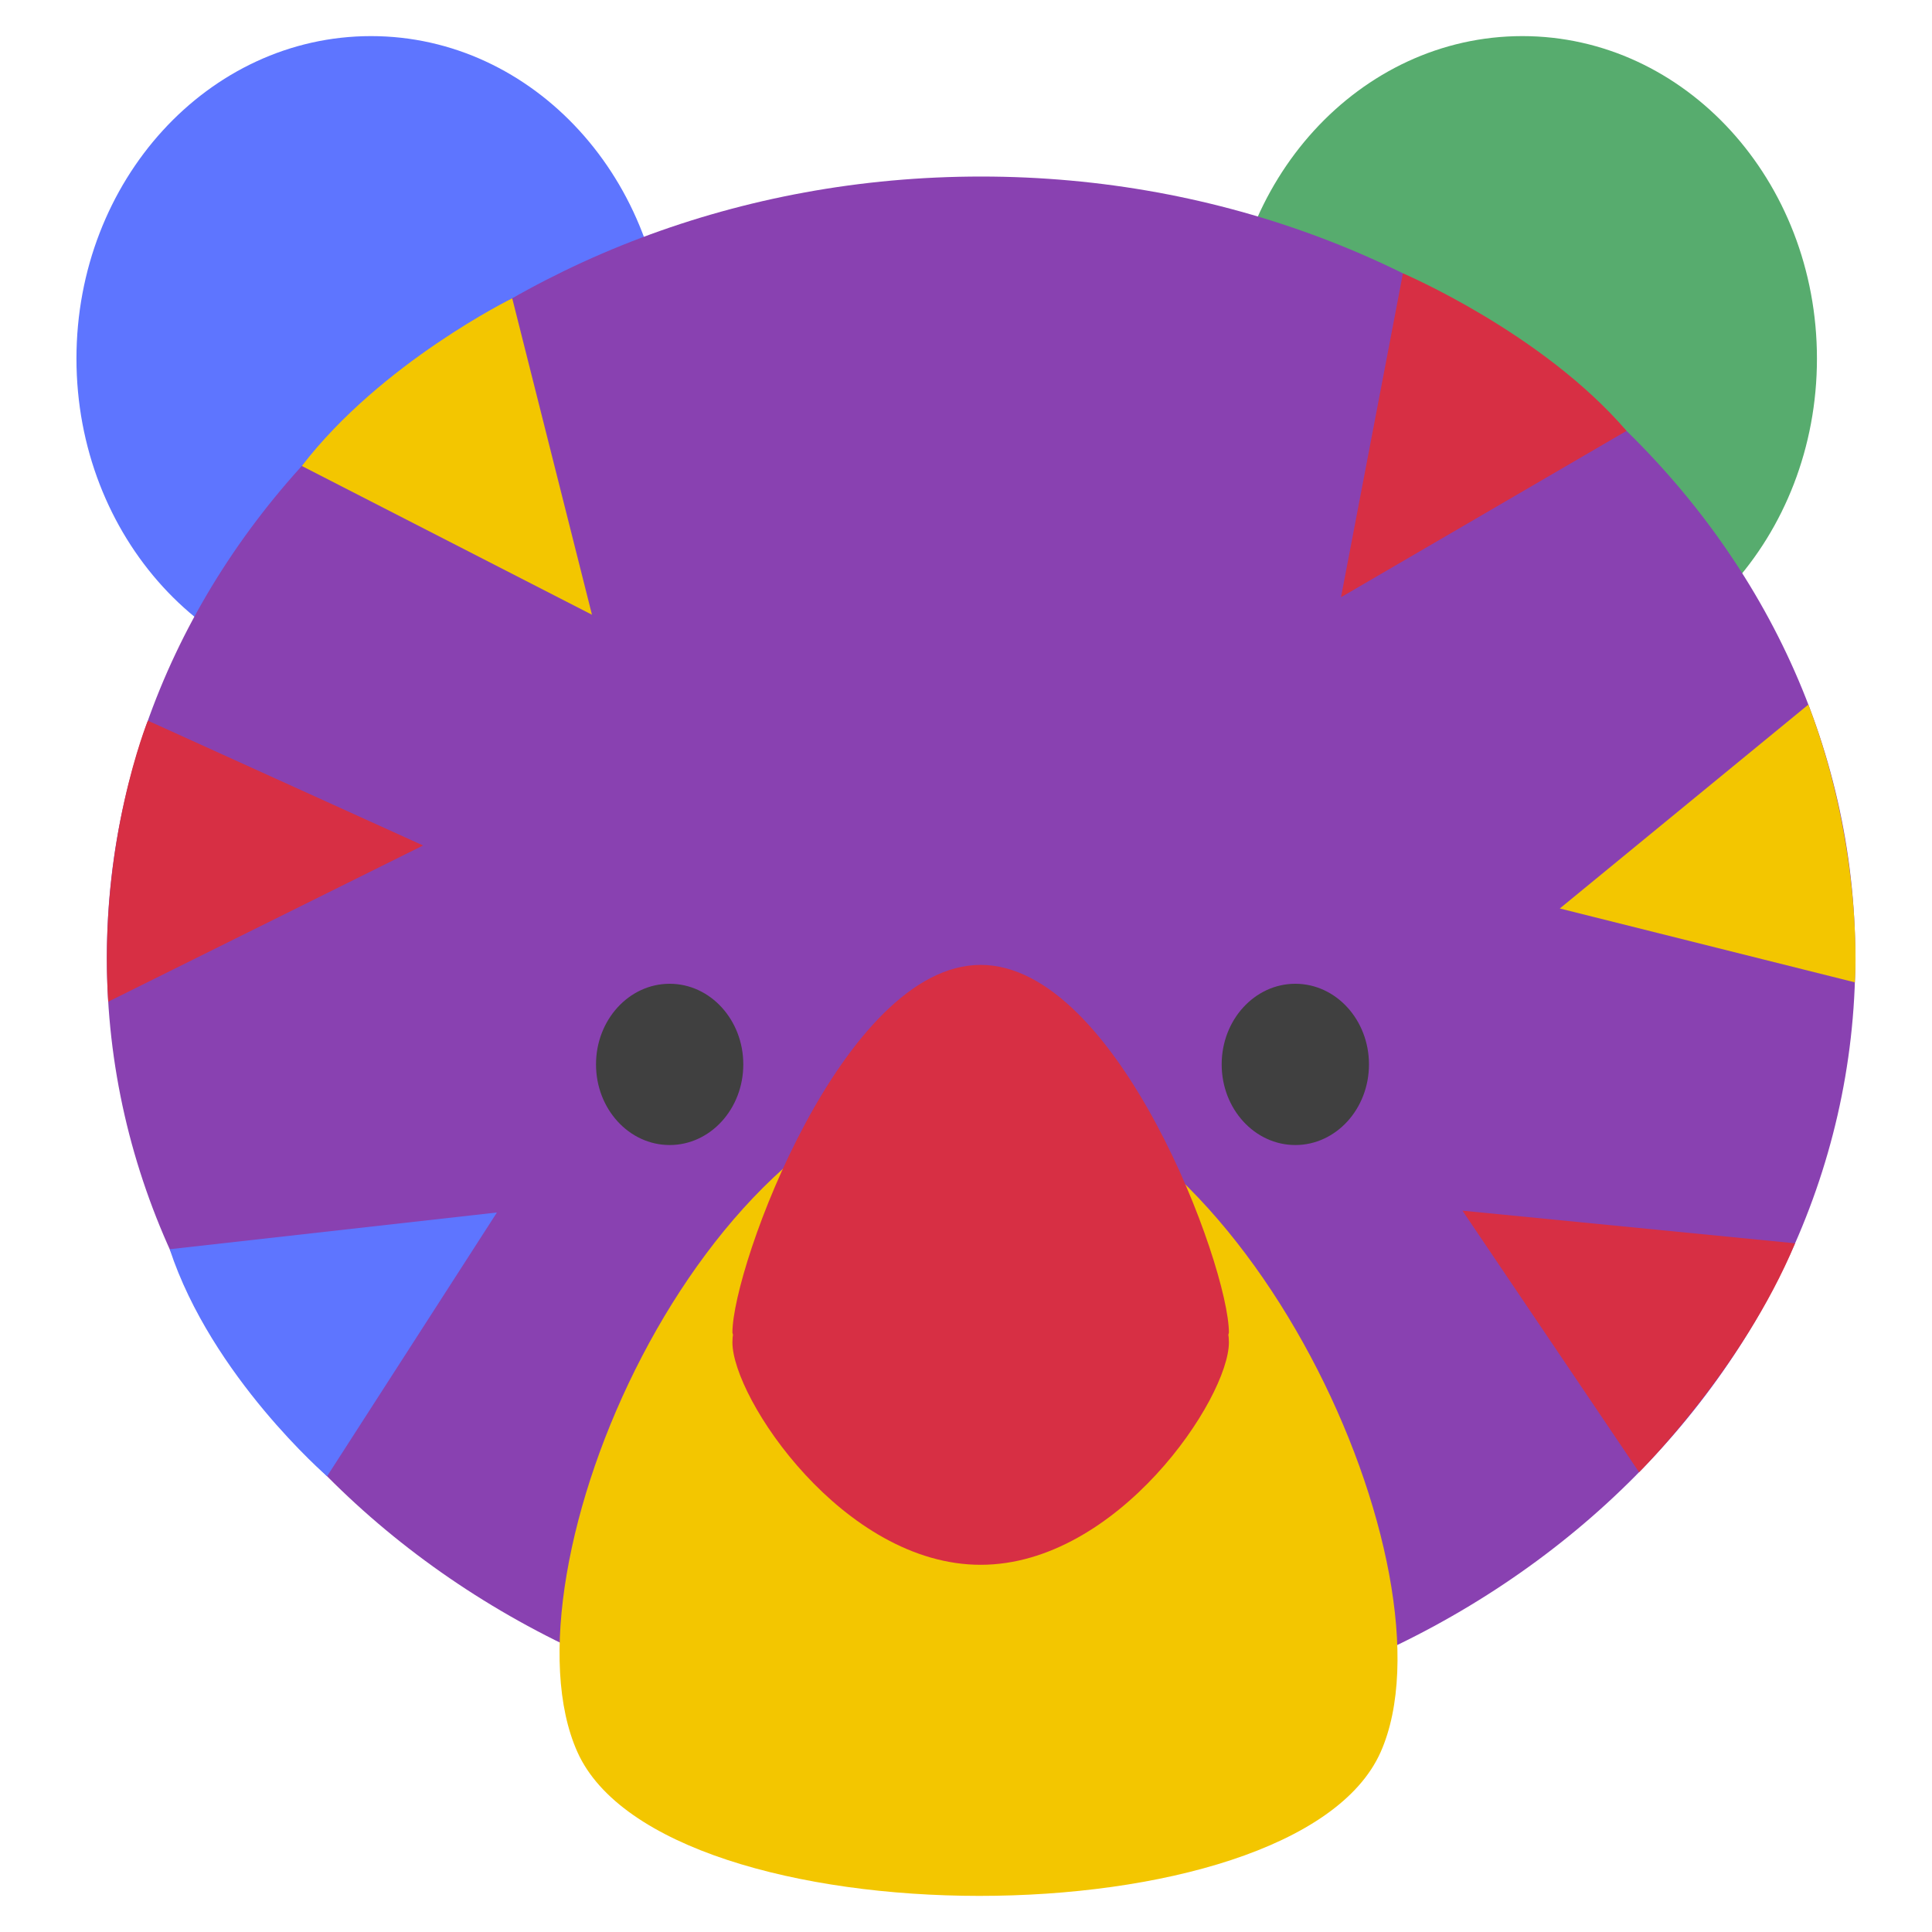 <svg xmlns="http://www.w3.org/2000/svg" width="192" height="192" viewBox="0 0 192 192"><path fill="#5e75ff" d="M66.149 35.637c0 17.7-13.107 32.05-29.275 32.05s-29.276-14.35-29.276-32.05c0-17.701 13.107-32.049 29.276-32.049s29.275 14.348 29.275 32.049z"/><path fill="#57ac6e" d="M122.015 35.637c0 17.7 13.107 32.05 29.275 32.05 16.169 0 29.276-14.35 29.276-32.05s-13.107-32.049-29.276-32.049c-16.167 0-29.275 14.348-29.275 32.049z"/><path fill="#8941b1" d="M184.378 95.186c0 42.88-38.897 77.641-86.879 77.641s-86.88-34.762-86.88-77.641c0-42.88 38.898-77.642 86.88-77.642s86.879 34.762 86.879 77.642z"/><path fill="#f3c600" d="M137.207 174.118c7.926-17.852-13.408-64.766-39.35-66.874v-.054c-1.235 0-.395.017-.618.025l-.618-.025v.054c-27.178 2.107-47.239 49.03-39.237 66.874 8.54 19.04 71.353 19.076 79.823 0z"/><path fill="#d72f44" d="M97.456 95.89c13.625.001 24.671 29.935 24.671 36.549l-.057.21c.056.353.022.104.057.751 0 5.557-11.046 22.108-24.671 22.108s-24.669-16.552-24.669-22.108c.035-.647.001-.398.057-.751l-.057-.21c0-6.613 11.045-36.548 24.669-36.548l-.001-.001z"/><path fill="#5e75ff" d="M49.384 120.496l-16.879 26.213c.001.001-11.48-9.926-15.639-22.562l32.518-3.651z"/><path fill="#d72f44" d="M145.34 120.316l33.053 3.242c-5.225 12.553-15.503 22.749-15.503 22.749l-17.55-25.99z"/><path fill="#404040" d="M66.549 97.766c4.043 0 7.319 3.589 7.319 8.013s-3.276 8.013-7.318 8.013-7.319-3.587-7.319-8.013c0-4.425 3.278-8.013 7.319-8.013zm62.179 0c4.042 0 7.319 3.589 7.319 8.013s-3.277 8.013-7.319 8.013-7.319-3.587-7.319-8.013c0-4.425 3.278-8.013 7.319-8.013z"/><path fill="#d72f44" d="M14.694 71.617l27.351 12.406-31.291 15.524c-1-15.824 3.94-27.93 3.939-27.93z"/><path fill="#f3c600" d="M179.713 70.021c5.601 14.691 4.623 27.605 4.622 27.604l-29.324-7.341 24.702-20.263zm-128.808-40.377l7.925 31.448-28.833-14.783c7.898-10.278 20.909-16.664 20.908-16.665z"/><path fill="#d72f44" d="M139.423 27.166c.001.001 13.81 5.875 22.22 15.653l-28.374 16.531 6.154-32.184z"/></svg>